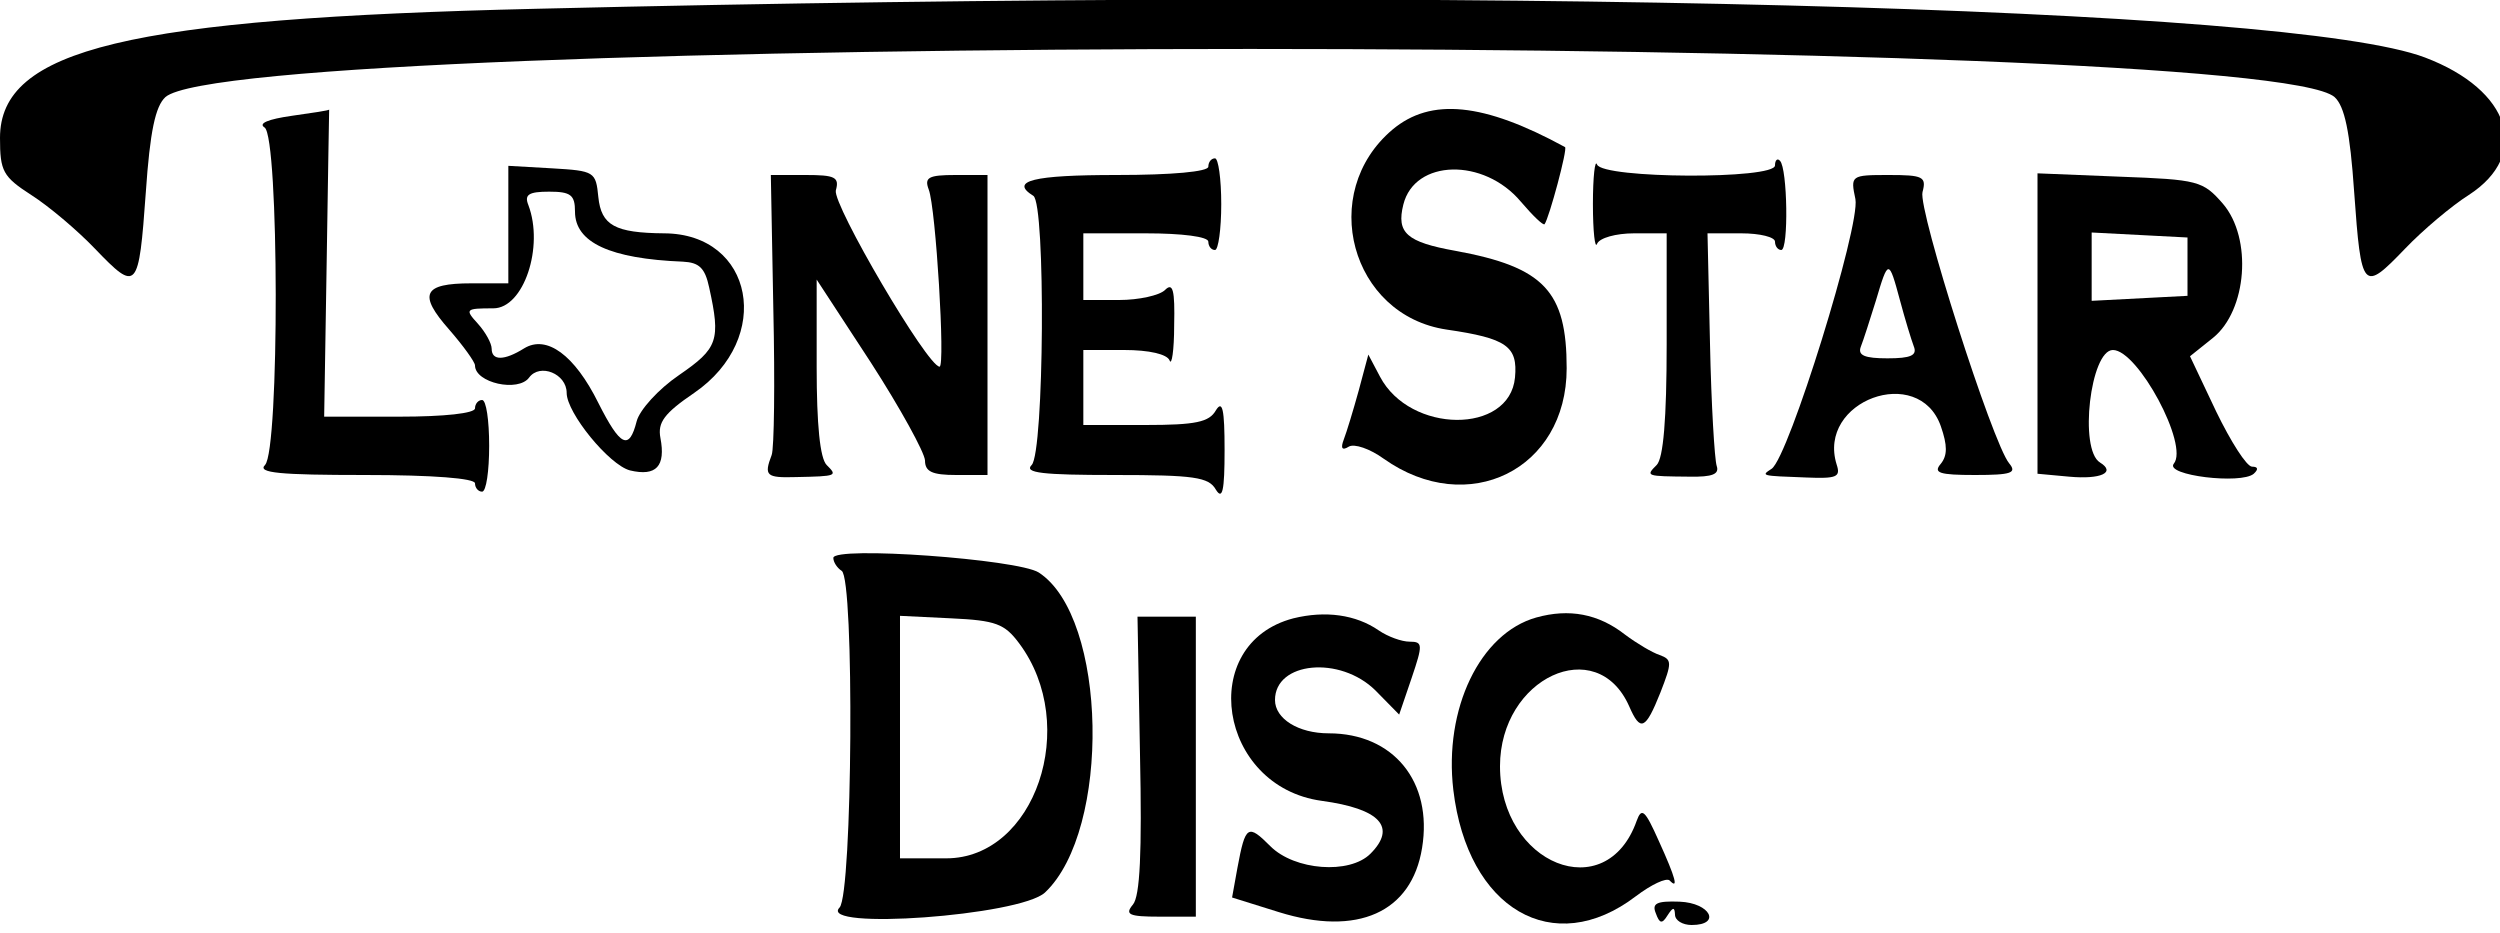 <?xml version="1.0" standalone="no"?>
<!DOCTYPE svg PUBLIC "-//W3C//DTD SVG 20010904//EN"
 "http://www.w3.org/TR/2001/REC-SVG-20010904/DTD/svg10.dtd">
<svg version="1.0" xmlns="http://www.w3.org/2000/svg"
 width="300pt" height="112pt" viewBox="0 0 300 112"
 preserveAspectRatio="xMidYMid meet">
<g transform="translate(0,112) scale(0.05,-0.05)"
fill="#000000" stroke="none">
<path d="M1290 2219 c-985 -23 -1290 -97 -1290 -310 0 -80 7 -93 75 -137 41
-26 110 -84 153 -129 101 -105 105 -101 122 136 10 146 23 206 47 228 176 154
5030 154 5206 0 24 -22 37 -82 47 -228 17 -237 21 -241 122 -136 43 45 112
103 153 129 150 97 101 252 -105 330 -321 122 -2248 172 -4530 117z"/>
<path d="M700 1962 c-56 -8 -81 -18 -65 -28 35 -23 36 -775 1 -810 -19 -19 35
-24 240 -24 163 0 264 -8 264 -20 0 -11 8 -20 17 -20 10 0 17 50 17 110 0 61
-7 110 -17 110 -9 0 -17 -9 -17 -20 0 -12 -74 -20 -181 -20 l-181 0 6 370 c3
204 6 369 6 367 0 -2 -40 -8 -90 -15z"/>
<path d="M3342 1929 c-180 -152 -100 -446 130 -480 144 -21 171 -40 164 -115
-13 -137 -252 -135 -324 2 l-28 53 -23 -86 c-13 -47 -29 -100 -36 -118 -8 -21
-4 -27 12 -17 13 8 51 -5 84 -29 202 -143 439 -26 439 217 0 185 -54 243 -267
282 -117 21 -142 43 -125 111 27 109 193 113 282 7 29 -34 54 -58 57 -54 11
15 56 182 49 185 -196 107 -322 119 -414 42z"/>
<path d="M2900 1840 c0 -12 -87 -20 -220 -20 -200 0 -258 -14 -200 -50 30 -19
26 -616 -4 -646 -19 -19 26 -24 199 -24 191 0 226 -5 243 -35 16 -26 21 -3 21
95 0 98 -5 121 -21 95 -16 -28 -48 -35 -169 -35 l-149 0 0 90 0 90 98 0 c60 0
103 -10 109 -25 5 -14 11 24 11 84 2 85 -3 104 -22 85 -13 -13 -63 -24 -110
-24 l-86 0 0 80 0 80 150 0 c87 0 150 -8 150 -20 0 -11 7 -20 16 -20 8 0 15
50 15 110 0 61 -7 110 -15 110 -9 0 -16 -9 -16 -20z"/>
<path d="M3823 1750 c0 -66 5 -109 10 -95 6 14 45 25 89 25 l78 0 0 -266 c0
-180 -8 -274 -24 -290 -27 -27 -26 -27 79 -28 55 -1 72 6 65 26 -5 16 -13 147
-16 293 l-6 265 81 0 c45 0 81 -9 81 -20 0 -11 7 -20 15 -20 18 0 15 196 -3
214 -6 7 -12 2 -12 -11 0 -34 -413 -32 -427 2 -5 14 -10 -29 -10 -95z"/>
<path d="M1220 1701 l0 -141 -89 0 c-116 0 -128 -26 -53 -111 34 -39 62 -78
62 -86 0 -42 104 -65 130 -29 26 35 90 9 90 -37 0 -48 102 -173 152 -186 63
-15 86 10 73 78 -7 37 9 59 81 108 191 131 143 382 -72 383 -118 1 -151 19
-158 87 -6 61 -9 63 -111 69 l-105 6 0 -141z m160 31 c0 -74 84 -113 259 -120
39 -2 53 -15 63 -62 28 -127 21 -146 -72 -210 -50 -34 -95 -84 -102 -111 -18
-71 -39 -61 -92 44 -57 115 -124 164 -178 131 -48 -30 -78 -30 -78 -1 0 13
-15 40 -33 60 -32 35 -30 37 37 37 73 0 122 148 84 248 -10 25 1 32 50 32 52
0 62 -8 62 -48z"/>
<path d="M1856 1498 c4 -177 2 -335 -4 -350 -19 -50 -13 -55 58 -53 100 2 100
3 74 29 -16 16 -24 97 -24 235 l0 210 130 -199 c71 -110 129 -216 130 -235 0
-27 17 -35 75 -35 l75 0 0 360 0 360 -77 0 c-65 0 -75 -6 -64 -35 17 -44 40
-425 26 -425 -29 0 -257 389 -249 423 9 32 -2 37 -73 37 l-83 0 6 -322z"/>
<path d="M4453 1762 c12 -64 -160 -619 -201 -647 -26 -17 -27 -17 83 -21 73
-3 83 1 73 31 -48 153 197 243 250 92 16 -46 16 -70 0 -90 -19 -22 -4 -27 82
-27 88 0 101 5 82 28 -40 48 -219 609 -208 651 10 37 1 41 -81 41 -91 0 -92
-1 -80 -58z m107 -243 c12 -45 27 -94 33 -110 9 -22 -7 -29 -63 -29 -55 0 -72
7 -64 28 6 15 22 65 36 110 30 101 31 101 58 1z"/>
<path d="M4890 1464 l0 -361 76 -7 c76 -7 113 10 74 34 -51 31 -23 270 31 270
60 0 183 -229 146 -273 -22 -28 162 -50 192 -24 12 11 10 17 -4 17 -13 0 -51
60 -86 132 l-63 133 55 44 c82 66 95 239 24 322 -48 55 -59 58 -248 65 l-197
8 0 -360z m360 136 l0 -70 -115 -6 -115 -6 0 82 0 82 115 -6 115 -6 0 -70z"/>
<path d="M2000 901 c0 -10 9 -24 20 -31 31 -19 26 -775 -5 -808 -54 -55 433
-20 493 36 159 150 150 661 -15 768 -50 32 -493 64 -493 35z m446 -205 c147
-197 38 -516 -175 -516 l-111 0 0 291 0 291 123 -6 c107 -5 128 -13 163 -60z"/>
<path d="M3104 756 c-233 -61 -180 -404 68 -438 140 -19 181 -63 117 -127 -50
-50 -182 -40 -240 18 -54 54 -60 51 -79 -51 l-13 -72 112 -35 c189 -59 319 -1
344 154 26 159 -69 275 -224 275 -73 0 -129 35 -129 80 0 92 156 107 241 23
l57 -58 30 88 c27 80 27 87 -5 87 -19 0 -52 12 -74 27 -55 38 -128 48 -205 29z"/>
<path d="M3687 758 c-135 -38 -222 -219 -199 -414 34 -286 240 -406 438 -255
37 28 73 45 81 38 22 -23 15 5 -26 95 -33 74 -41 81 -53 48 -73 -207 -328
-105 -328 131 0 212 232 320 310 144 27 -62 39 -57 75 33 28 72 28 79 -2 90
-18 6 -55 28 -83 49 -64 50 -134 63 -213 41z"/>
<path d="M2736 429 c5 -235 0 -340 -17 -360 -20 -24 -10 -29 64 -29 l87 0 0
360 0 360 -70 0 -70 0 6 -331z"/>
<path d="M3974 48 c9 -25 15 -26 28 -5 13 20 17 21 18 2 0 -14 18 -25 40 -25
72 0 45 53 -29 56 -55 2 -67 -4 -57 -28z"/>
</g>
</svg>
